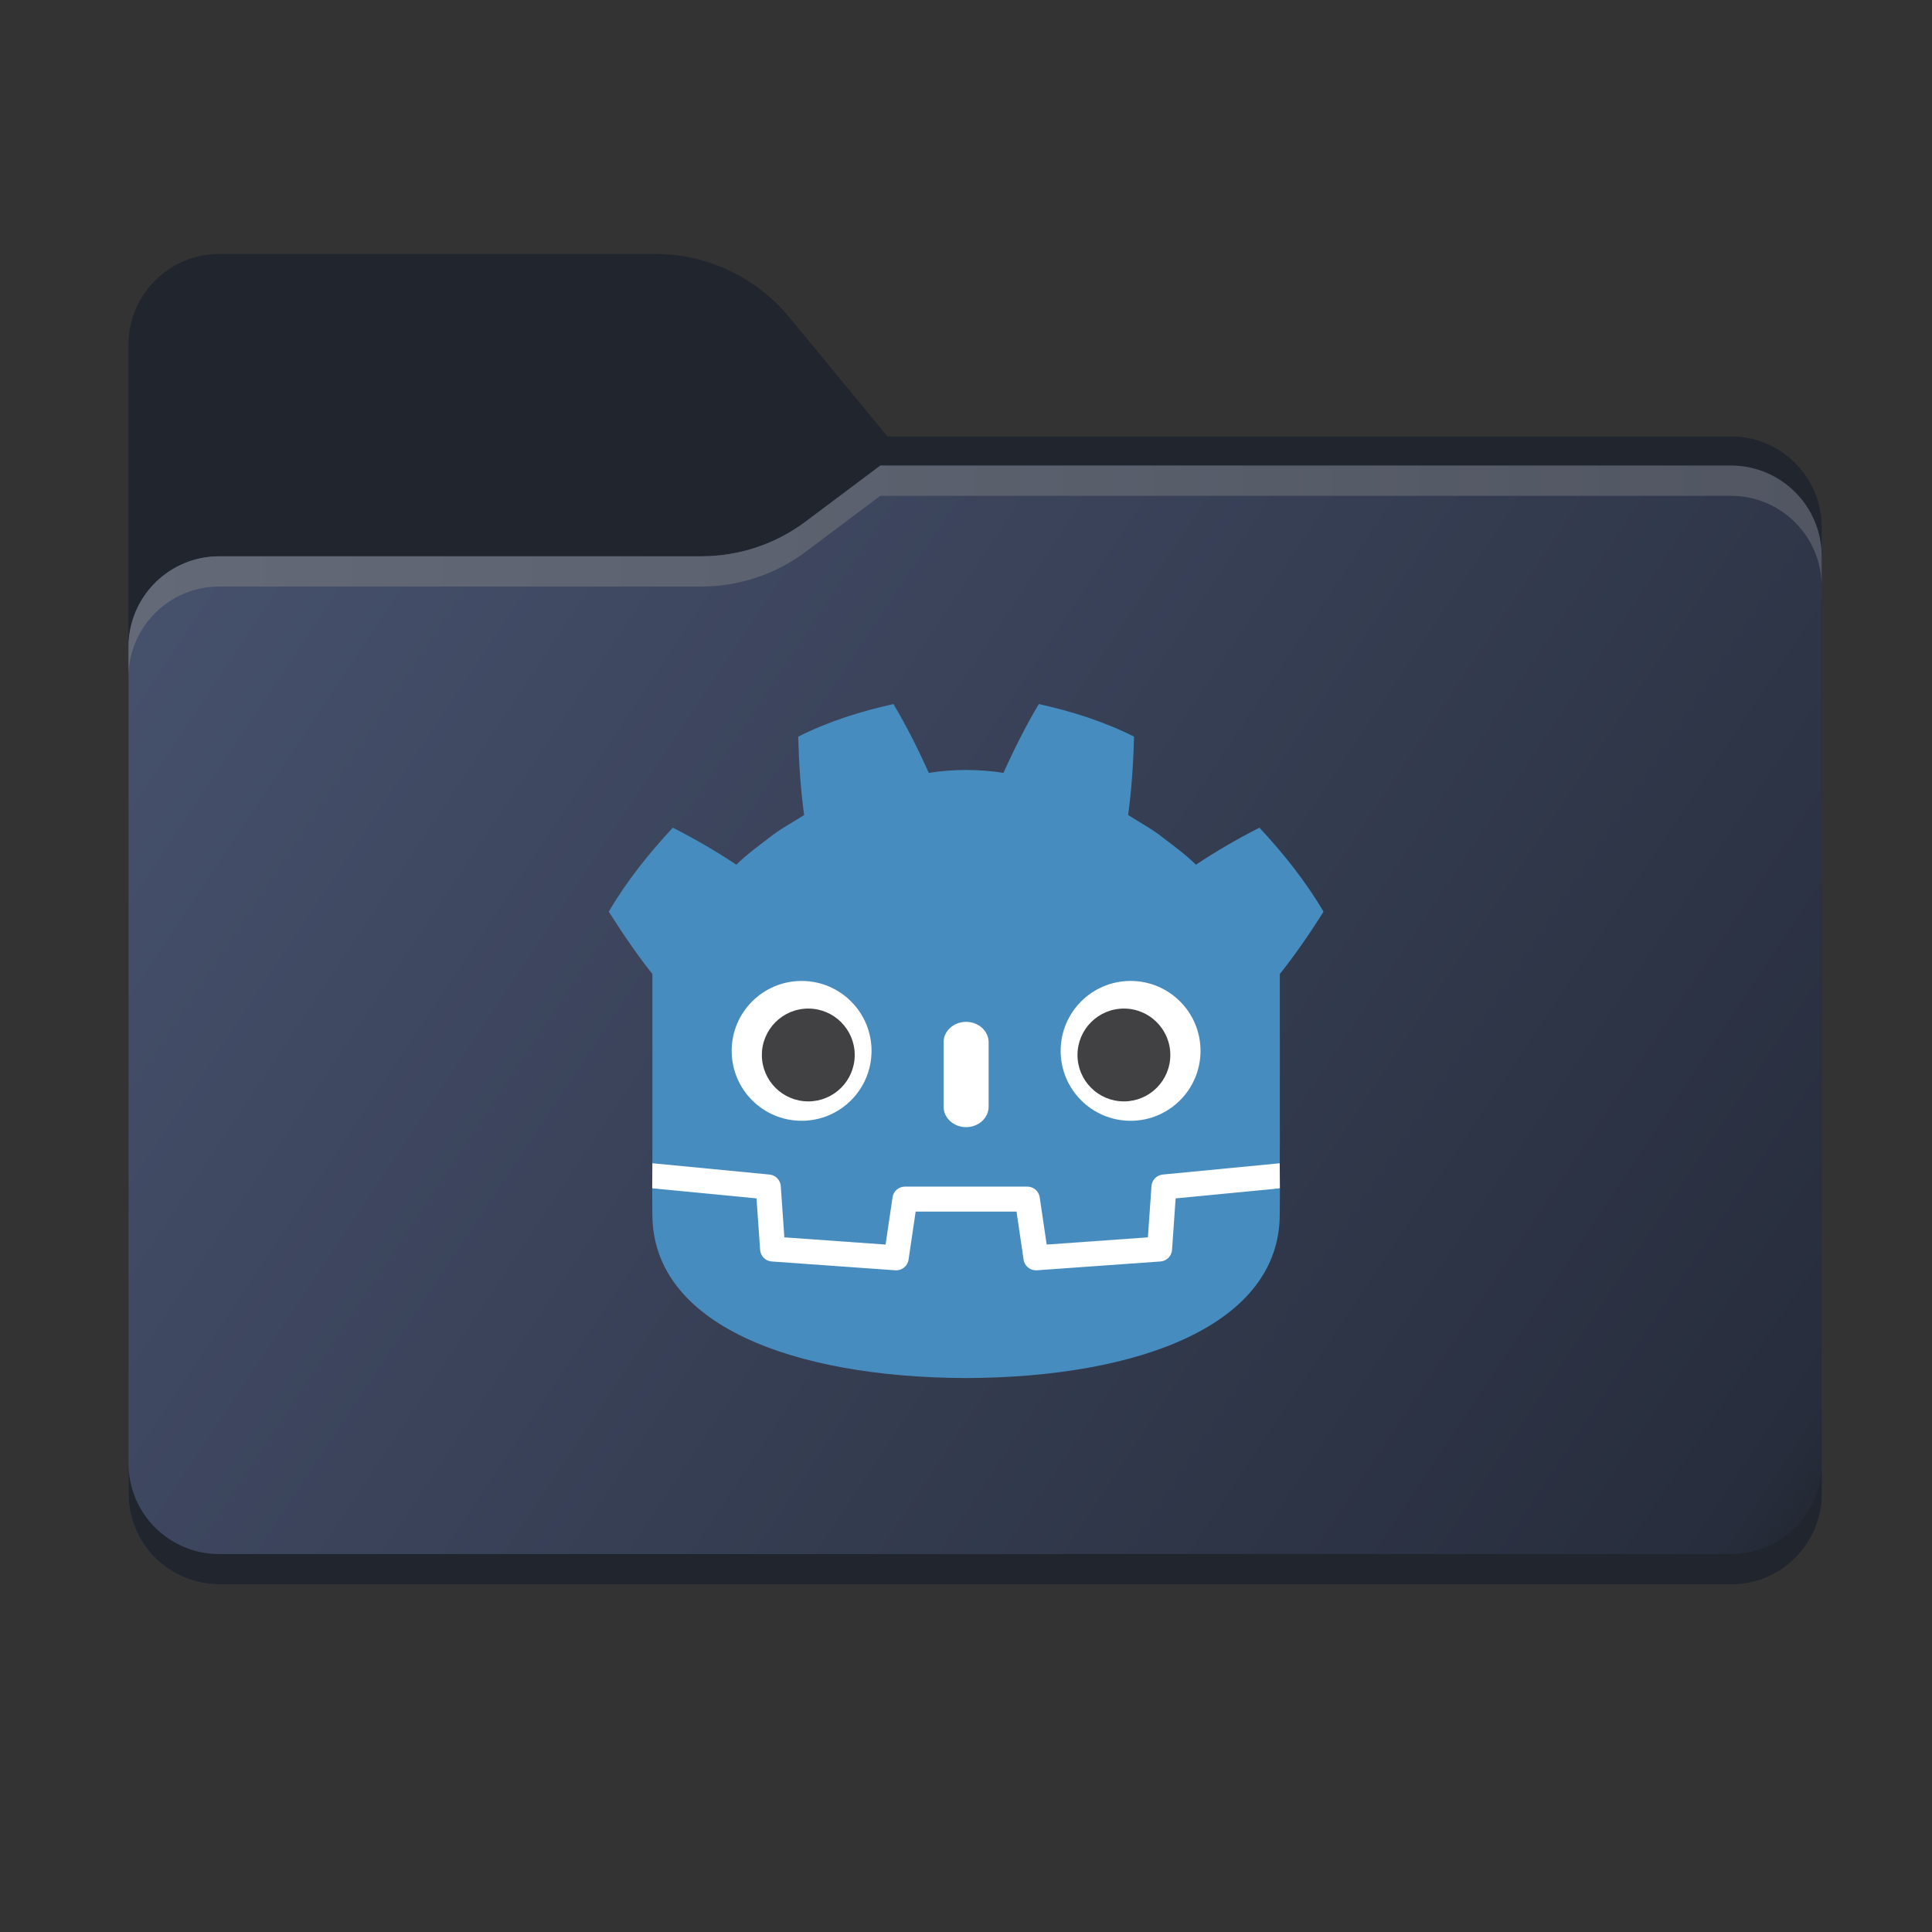 <?xml version="1.0" encoding="UTF-8" standalone="no"?>
<!-- Created with Inkscape (http://www.inkscape.org/) -->

<svg
   width="256"
   height="256"
   viewBox="0 0 67.733 67.733"
   version="1.1"
   id="svg5"
   sodipodi:docname="godot.svg"
   inkscape:version="1.1.2 (b8e25be833, 2022-02-05)"
   xmlns:inkscape="http://www.inkscape.org/namespaces/inkscape"
   xmlns:sodipodi="http://sodipodi.sourceforge.net/DTD/sodipodi-0.dtd"
   xmlns:xlink="http://www.w3.org/1999/xlink"
   xmlns="http://www.w3.org/2000/svg"
   xmlns:svg="http://www.w3.org/2000/svg">
  <rect x="0" y="0" width="67.733" height="67.733" fill="#333333" stroke="none"/>
  <sodipodi:namedview
     id="namedview7"
     pagecolor="#ffffff"
     bordercolor="#666666"
     borderopacity="1.0"
     inkscape:pageshadow="2"
     inkscape:pageopacity="0.0"
     inkscape:pagecheckerboard="true"
     inkscape:document-units="mm"
     showgrid="false"
     inkscape:zoom="0.5499273"
     inkscape:cx="-188.2067"
     inkscape:cy="38.186866"
     inkscape:window-width="2560"
     inkscape:window-height="1369"
     inkscape:window-x="-8"
     inkscape:window-y="-8"
     inkscape:window-maximized="1"
     inkscape:current-layer="layer1"
     showborder="true"
     units="px" />
  <defs
     id="defs2">
    <linearGradient
       x1="0"
       y1="0"
       x2="1"
       y2="0"
       gradientUnits="userSpaceOnUse"
       gradientTransform="matrix(224,-148,148,224,17,194)"
       spreadMethod="pad"
       id="linearGradient90497">
      <stop
         style="stop-opacity:1;stop-color:#47526e"
         offset="0"
         id="stop90491" />
      <stop
         style="stop-opacity:1;stop-color:#272d3c"
         offset="0.953"
         id="stop90493" />
      <stop
         style="stop-opacity:1;stop-color:#21262e"
         offset="1"
         id="stop90495" />
    </linearGradient>
    <linearGradient
       x1="0"
       y1="0"
       x2="1"
       y2="0"
       gradientUnits="userSpaceOnUse"
       gradientTransform="matrix(224,-148,148,224,17,194)"
       spreadMethod="pad"
       id="linearGradient87708">
      <stop
         style="stop-opacity:1;stop-color:#3c3f55"
         offset="0"
         id="stop87702" />
      <stop
         style="stop-opacity:1;stop-color:#232936"
         offset="0.953"
         id="stop87704" />
      <stop
         style="stop-opacity:1;stop-color:#232936"
         offset="1"
         id="stop87706" />
    </linearGradient>
    <linearGradient
       x1="0"
       y1="0"
       x2="1"
       y2="0"
       gradientUnits="userSpaceOnUse"
       gradientTransform="matrix(224,-148,148,224,17,194)"
       spreadMethod="pad"
       id="linearGradient86505">
      <stop
         style="stop-opacity:1;stop-color:#434762"
         offset="0"
         id="stop86499" />
      <stop
         style="stop-opacity:1;stop-color:#262c3b"
         offset="0.953"
         id="stop86501" />
      <stop
         style="stop-opacity:1;stop-color:#21262e"
         offset="1"
         id="stop86503" />
    </linearGradient>
    <linearGradient
       x1="0"
       y1="0"
       x2="1"
       y2="0"
       gradientUnits="userSpaceOnUse"
       gradientTransform="matrix(224,-148,148,224,17,194)"
       spreadMethod="pad"
       id="linearGradient85997">
      <stop
         style="stop-opacity:1;stop-color:#42465d"
         offset="0"
         id="stop85991" />
      <stop
         style="stop-opacity:1;stop-color:#262c3b"
         offset="0.953"
         id="stop85993" />
      <stop
         style="stop-opacity:1;stop-color:#21262e"
         offset="1"
         id="stop85995" />
    </linearGradient>
    <linearGradient
       x1="0"
       y1="0"
       x2="1"
       y2="0"
       gradientUnits="userSpaceOnUse"
       gradientTransform="matrix(224,0,0,224,17,180)"
       spreadMethod="pad"
       id="linearGradient70064">
      <stop
         style="stop-opacity:1;stop-color:#636977"
         offset="0"
         id="stop70060" />
      <stop
         style="stop-opacity:1;stop-color:#515662"
         offset="1"
         id="stop70062" />
    </linearGradient>
    <linearGradient
       x1="0"
       y1="0"
       x2="1"
       y2="0"
       gradientUnits="userSpaceOnUse"
       gradientTransform="matrix(224,0,0,224,17,180)"
       spreadMethod="pad"
       id="linearGradient65558">
      <stop
         style="stop-opacity:1;stop-color:#ffecb5"
         offset="0"
         id="stop65554" />
      <stop
         style="stop-opacity:1;stop-color:#478cbf"
         offset="1"
         id="stop65556" />
    </linearGradient>
    <linearGradient
       x1="0"
       y1="0"
       x2="1"
       y2="0"
       gradientUnits="userSpaceOnUse"
       gradientTransform="matrix(224,0,0,224,17,180)"
       spreadMethod="pad"
       id="linearGradient63412">
      <stop
         style="stop-opacity:1;stop-color:#5e6472"
         offset="0"
         id="stop63408" />
      <stop
         style="stop-opacity:1;stop-color:#ffde82"
         offset="1"
         id="stop63410" />
    </linearGradient>
    <linearGradient
       x1="0"
       y1="0"
       x2="1"
       y2="0"
       gradientUnits="userSpaceOnUse"
       gradientTransform="matrix(224,0,0,224,17,180)"
       spreadMethod="pad"
       id="linearGradient57852">
      <stop
         style="stop-opacity:1;stop-color:#5f6574"
         offset="0"
         id="stop57848" />
      <stop
         style="stop-opacity:1;stop-color:#ffde82"
         offset="1"
         id="stop57850" />
    </linearGradient>
    <linearGradient
       x1="0"
       y1="0"
       x2="1"
       y2="0"
       gradientUnits="userSpaceOnUse"
       gradientTransform="matrix(224,0,0,224,17,180)"
       spreadMethod="pad"
       id="linearGradient54986">
      <stop
         style="stop-opacity:1;stop-color:#636978"
         offset="0"
         id="stop54982" />
      <stop
         style="stop-opacity:1;stop-color:#ffde82"
         offset="1"
         id="stop54984" />
    </linearGradient>
    <linearGradient
       x1="0"
       y1="0"
       x2="1"
       y2="0"
       gradientUnits="userSpaceOnUse"
       gradientTransform="matrix(224,-148,148,224,17,194)"
       spreadMethod="pad"
       id="linearGradient5818">
      <stop
         style="stop-opacity:1;stop-color:#333b4f"
         offset="0"
         id="stop5812" />
      <stop
         style="stop-opacity:1;stop-color:#262c3b"
         offset="0.953"
         id="stop5814" />
      <stop
         style="stop-opacity:1;stop-color:#21262e"
         offset="1"
         id="stop5816" />
    </linearGradient>
    <linearGradient
       x1="0"
       y1="0"
       x2="1"
       y2="0"
       gradientUnits="userSpaceOnUse"
       gradientTransform="matrix(224,-148,148,224,17,194)"
       spreadMethod="pad"
       id="linearGradient926">
      <stop
         style="stop-opacity:1;stop-color:#ffe7a2"
         offset="0"
         id="stop5479" />
      <stop
         style="stop-opacity:1;stop-color:#ffcb3d"
         offset="0.953"
         id="stop5481" />
      <stop
         style="stop-opacity:1;stop-color:#ffcb3d"
         offset="1"
         id="stop5483" />
    </linearGradient>
    <linearGradient
       x1="0"
       y1="0"
       x2="1"
       y2="0"
       gradientUnits="userSpaceOnUse"
       gradientTransform="matrix(224,-148,148,224,17,194)"
       spreadMethod="pad"
       id="linearGradient4821">
      <stop
         style="stop-opacity:1;stop-color:#ffe7a2"
         offset="0"
         id="stop4815" />
      <stop
         style="stop-color:#ffd86d;stop-opacity:1;"
         offset="0.497"
         id="stop4823" />
      <stop
         style="stop-opacity:1;stop-color:#ffcb3d"
         offset="0.953"
         id="stop4817" />
      <stop
         style="stop-opacity:1;stop-color:#ffcb3d"
         offset="1"
         id="stop4819" />
    </linearGradient>
    <clipPath
       clipPathUnits="userSpaceOnUse"
       id="clipPath838">
      <path
         d="M 0,256 H 256 V 0 H 0 Z"
         id="path836" />
    </clipPath>
    <clipPath
       clipPathUnits="userSpaceOnUse"
       id="clipPath850">
      <path
         d="M 17,194 H 241 V 84 H 17 Z"
         id="path848" />
    </clipPath>
    <clipPath
       clipPathUnits="userSpaceOnUse"
       id="clipPath854">
      <path
         d="M 17,194 H 241 V 84 H 17 Z"
         id="path852" />
    </clipPath>
    <linearGradient
       x1="0"
       y1="0"
       x2="1"
       y2="0"
       gradientUnits="userSpaceOnUse"
       gradientTransform="matrix(180.768,-181.142,181.142,180.768,32.582,237.549)"
       spreadMethod="pad"
       id="linearGradient864">
      <stop
         style="stop-opacity:1;stop-color:#05815d"
         offset="0"
         id="stop860" />
      <stop
         style="stop-opacity:1;stop-color:#0c575f"
         offset="1"
         id="stop862" />
    </linearGradient>
    <mask
       maskUnits="userSpaceOnUse"
       x="0"
       y="0"
       width="1"
       height="1"
       id="mask866">
      <g
         id="g890">
        <g
           clip-path="url(#clipPath850)"
           id="g888">
          <path
             d="M 17,194 H 241 V 84 H 17 Z"
             style="fill:#000000;fill-opacity:1;fill-rule:nonzero;stroke:none"
             id="path868" />
          <g
             id="g886">
            <g
               id="g870" />
            <g
               id="g884">
              <g
                 clip-path="url(#clipPath854)"
                 id="g882">
                <g
                   id="g880">
                  <g
                     id="g878">
                    <g
                       id="g876">
                      <g
                         id="g874">
                        <path
                           d="M 104.425,213.622 C 100.056,218.927 93.544,222 86.671,222 H 29 c -6.627,0 -12,-5.373 -12,-12 V 197.863 187.8 96 c 0,-6.627 5.373,-12 12,-12 h 200 c 6.627,0 12,5.373 12,12 v 89.863 c 0,6.627 -5.373,12 -12,12 H 117.404 Z"
                           style="fill:url(#linearGradient864);fill-rule:evenodd;stroke:none"
                           id="path872" />
                      </g>
                    </g>
                  </g>
                </g>
              </g>
            </g>
          </g>
        </g>
      </g>
    </mask>
    <clipPath
       clipPathUnits="userSpaceOnUse"
       id="clipPath898">
      <path
         d="M 17,194 H 241 V 84 H 17 Z"
         id="path896" />
    </clipPath>
    <linearGradient
       x1="0"
       y1="0"
       x2="1"
       y2="0"
       gradientUnits="userSpaceOnUse"
       gradientTransform="matrix(224,-148,148,224,17,194)"
       spreadMethod="pad"
       id="Godot"
       xlink:href="#linearGradient4821">
      <stop
         style="stop-opacity:1;stop-color:#ffe7a2"
         offset="0"
         id="stop920" />
      <stop
         style="stop-opacity:1;stop-color:#ffcb3d"
         offset="0.953"
         id="stop922" />
      <stop
         style="stop-opacity:1;stop-color:#ffcb3d"
         offset="1"
         id="stop924" />
    </linearGradient>
    <linearGradient
       x1="0"
       y1="0"
       x2="1"
       y2="0"
       gradientUnits="userSpaceOnUse"
       gradientTransform="matrix(224.017,-2.5,2.5,224.017,16.925,55.317)"
       spreadMethod="pad"
       id="linearGradient946">
      <stop
         style="stop-opacity:1;stop-color:#ffcf4e"
         offset="0"
         id="stop942" />
      <stop
         style="stop-opacity:1;stop-color:#ffb504"
         offset="1"
         id="stop944" />
    </linearGradient>
    <linearGradient
       x1="0"
       y1="0"
       x2="1"
       y2="0"
       gradientUnits="userSpaceOnUse"
       gradientTransform="matrix(224,0,0,224,17,180)"
       spreadMethod="pad"
       id="linearGradient966"
       xlink:href="#linearGradient65558">
      <stop
         style="stop-opacity:1;stop-color:#ffecb5"
         offset="0"
         id="stop962" />
      <stop
         style="stop-opacity:1;stop-color:#ffde82"
         offset="1"
         id="stop964" />
    </linearGradient>
    <clipPath
       clipPathUnits="userSpaceOnUse"
       id="clipPath838-9">
      <path
         d="M 0,256 H 256 V 0 H 0 Z"
         id="path836-1" />
    </clipPath>
    <mask
       maskUnits="userSpaceOnUse"
       x="0"
       y="0"
       width="1"
       height="1"
       id="mask866-9">
      <g
         id="g890-5">
        <g
           clip-path="url(#clipPath850-9)"
           id="g888-3">
          <path
             d="M 17,194 H 241 V 84 H 17 Z"
             style="fill:#000000;fill-opacity:1;fill-rule:nonzero;stroke:none"
             id="path868-0" />
          <g
             id="g886-3">
            <g
               id="g870-3" />
            <g
               id="g884-3">
              <g
                 clip-path="url(#clipPath854-8)"
                 id="g882-8">
                <g
                   id="g880-3">
                  <g
                     id="g878-8">
                    <g
                       id="g876-9">
                      <g
                         id="g874-7">
                        <path
                           d="M 104.425,213.622 C 100.056,218.927 93.544,222 86.671,222 H 29 c -6.627,0 -12,-5.373 -12,-12 V 197.863 187.8 96 c 0,-6.627 5.373,-12 12,-12 h 200 c 6.627,0 12,5.373 12,12 v 89.863 c 0,6.627 -5.373,12 -12,12 H 117.404 Z"
                           style="fill:url(#linearGradient864);fill-rule:evenodd;stroke:none"
                           id="path872-8" />
                      </g>
                    </g>
                  </g>
                </g>
              </g>
            </g>
          </g>
        </g>
      </g>
    </mask>
    <clipPath
       clipPathUnits="userSpaceOnUse"
       id="clipPath850-9">
      <path
         d="M 17,194 H 241 V 84 H 17 Z"
         id="path848-4" />
    </clipPath>
    <clipPath
       clipPathUnits="userSpaceOnUse"
       id="clipPath854-8">
      <path
         d="M 17,194 H 241 V 84 H 17 Z"
         id="path852-5" />
    </clipPath>
    <clipPath
       clipPathUnits="userSpaceOnUse"
       id="clipPath898-2">
      <path
         d="M 17,194 H 241 V 84 H 17 Z"
         id="path896-6" />
    </clipPath>
    <clipPath
       clipPathUnits="userSpaceOnUse"
       id="clipPath838-7">
      <path
         d="M 0,256 H 256 V 0 H 0 Z"
         id="path836-9" />
    </clipPath>
    <mask
       maskUnits="userSpaceOnUse"
       x="0"
       y="0"
       width="1"
       height="1"
       id="mask866-7">
      <g
         id="g890-9">
        <g
           clip-path="url(#clipPath850-5)"
           id="g888-8">
          <path
             d="M 17,194 H 241 V 84 H 17 Z"
             style="fill:#000000;fill-opacity:1;fill-rule:nonzero;stroke:none"
             id="path868-3" />
          <g
             id="g886-7">
            <g
               id="g870-30" />
            <g
               id="g884-4">
              <g
                 clip-path="url(#clipPath854-1)"
                 id="g882-88">
                <g
                   id="g880-4">
                  <g
                     id="g878-89">
                    <g
                       id="g876-8">
                      <g
                         id="g874-5">
                        <path
                           d="M 104.425,213.622 C 100.056,218.927 93.544,222 86.671,222 H 29 c -6.627,0 -12,-5.373 -12,-12 V 197.863 187.8 96 c 0,-6.627 5.373,-12 12,-12 h 200 c 6.627,0 12,5.373 12,12 v 89.863 c 0,6.627 -5.373,12 -12,12 H 117.404 Z"
                           style="fill:url(#linearGradient864);fill-rule:evenodd;stroke:none"
                           id="path872-7" />
                      </g>
                    </g>
                  </g>
                </g>
              </g>
            </g>
          </g>
        </g>
      </g>
    </mask>
    <clipPath
       clipPathUnits="userSpaceOnUse"
       id="clipPath850-5">
      <path
         d="M 17,194 H 241 V 84 H 17 Z"
         id="path848-8" />
    </clipPath>
    <clipPath
       clipPathUnits="userSpaceOnUse"
       id="clipPath854-1">
      <path
         d="M 17,194 H 241 V 84 H 17 Z"
         id="path852-0" />
    </clipPath>
    <clipPath
       clipPathUnits="userSpaceOnUse"
       id="clipPath898-0">
      <path
         d="M 17,194 H 241 V 84 H 17 Z"
         id="path896-0" />
    </clipPath>
    <clipPath
       clipPathUnits="userSpaceOnUse"
       id="clipPath838-7-8">
      <path
         d="M 0,256 H 256 V 0 H 0 Z"
         id="path836-9-7" />
    </clipPath>
    <mask
       maskUnits="userSpaceOnUse"
       x="0"
       y="0"
       width="1"
       height="1"
       id="mask866-7-7">
      <g
         id="g890-9-3">
        <g
           clip-path="url(#clipPath850-5-4)"
           id="g888-8-4">
          <path
             d="M 17,194 H 241 V 84 H 17 Z"
             style="fill:#000000;fill-opacity:1;fill-rule:nonzero;stroke:none"
             id="path868-3-7" />
          <g
             id="g886-7-2">
            <g
               id="g870-30-2" />
            <g
               id="g884-4-1">
              <g
                 clip-path="url(#clipPath854-1-1)"
                 id="g882-88-9">
                <g
                   id="g880-4-0">
                  <g
                     id="g878-89-9">
                    <g
                       id="g876-8-5">
                      <g
                         id="g874-5-1">
                        <path
                           d="M 104.425,213.622 C 100.056,218.927 93.544,222 86.671,222 H 29 c -6.627,0 -12,-5.373 -12,-12 V 197.863 187.8 96 c 0,-6.627 5.373,-12 12,-12 h 200 c 6.627,0 12,5.373 12,12 v 89.863 c 0,6.627 -5.373,12 -12,12 H 117.404 Z"
                           style="fill:url(#linearGradient864);fill-rule:evenodd;stroke:none"
                           id="path872-7-4" />
                      </g>
                    </g>
                  </g>
                </g>
              </g>
            </g>
          </g>
        </g>
      </g>
    </mask>
    <clipPath
       clipPathUnits="userSpaceOnUse"
       id="clipPath850-5-4">
      <path
         d="M 17,194 H 241 V 84 H 17 Z"
         id="path848-8-0" />
    </clipPath>
    <clipPath
       clipPathUnits="userSpaceOnUse"
       id="clipPath854-1-1">
      <path
         d="M 17,194 H 241 V 84 H 17 Z"
         id="path852-0-7" />
    </clipPath>
    <clipPath
       clipPathUnits="userSpaceOnUse"
       id="clipPath898-0-8">
      <path
         d="M 17,194 H 241 V 84 H 17 Z"
         id="path896-0-1" />
    </clipPath>
    <clipPath
       clipPathUnits="userSpaceOnUse"
       id="clipPath838-7-8-8">
      <path
         d="M 0,256 H 256 V 0 H 0 Z"
         id="path836-9-7-5" />
    </clipPath>
    <mask
       maskUnits="userSpaceOnUse"
       x="0"
       y="0"
       width="1"
       height="1"
       id="mask866-7-7-0">
      <g
         id="g890-9-3-0">
        <g
           clip-path="url(#clipPath850-5-4-2)"
           id="g888-8-4-6">
          <path
             d="M 17,194 H 241 V 84 H 17 Z"
             style="fill:#000000;fill-opacity:1;fill-rule:nonzero;stroke:none"
             id="path868-3-7-5" />
          <g
             id="g886-7-2-4">
            <g
               id="g870-30-2-7" />
            <g
               id="g884-4-1-2">
              <g
                 clip-path="url(#clipPath854-1-1-6)"
                 id="g882-88-9-8">
                <g
                   id="g880-4-0-9">
                  <g
                     id="g878-89-9-2">
                    <g
                       id="g876-8-5-8">
                      <g
                         id="g874-5-1-2">
                        <path
                           d="M 104.425,213.622 C 100.056,218.927 93.544,222 86.671,222 H 29 c -6.627,0 -12,-5.373 -12,-12 V 197.863 187.8 96 c 0,-6.627 5.373,-12 12,-12 h 200 c 6.627,0 12,5.373 12,12 v 89.863 c 0,6.627 -5.373,12 -12,12 H 117.404 Z"
                           style="fill:url(#linearGradient864);fill-rule:evenodd;stroke:none"
                           id="path872-7-4-4" />
                      </g>
                    </g>
                  </g>
                </g>
              </g>
            </g>
          </g>
        </g>
      </g>
    </mask>
    <clipPath
       clipPathUnits="userSpaceOnUse"
       id="clipPath850-5-4-2">
      <path
         d="M 17,194 H 241 V 84 H 17 Z"
         id="path848-8-0-0" />
    </clipPath>
    <clipPath
       clipPathUnits="userSpaceOnUse"
       id="clipPath854-1-1-6">
      <path
         d="M 17,194 H 241 V 84 H 17 Z"
         id="path852-0-7-6" />
    </clipPath>
    <clipPath
       clipPathUnits="userSpaceOnUse"
       id="clipPath898-0-8-5">
      <path
         d="M 17,194 H 241 V 84 H 17 Z"
         id="path896-0-1-6" />
    </clipPath>
    <clipPath
       clipPathUnits="userSpaceOnUse"
       id="clipPath838-7-8-7">
      <path
         d="M 0,256 H 256 V 0 H 0 Z"
         id="path836-9-7-7" />
    </clipPath>
    <mask
       maskUnits="userSpaceOnUse"
       x="0"
       y="0"
       width="1"
       height="1"
       id="mask866-7-7-1">
      <g
         id="g890-9-3-5">
        <g
           clip-path="url(#clipPath850-5-4-3)"
           id="g888-8-4-8">
          <path
             d="M 17,194 H 241 V 84 H 17 Z"
             style="fill:#000000;fill-opacity:1;fill-rule:nonzero;stroke:none"
             id="path868-3-7-8" />
          <g
             id="g886-7-2-7">
            <g
               id="g870-30-2-0" />
            <g
               id="g884-4-1-5">
              <g
                 clip-path="url(#clipPath854-1-1-8)"
                 id="g882-88-9-2">
                <g
                   id="g880-4-0-0">
                  <g
                     id="g878-89-9-1">
                    <g
                       id="g876-8-5-7">
                      <g
                         id="g874-5-1-0">
                        <path
                           d="M 104.425,213.622 C 100.056,218.927 93.544,222 86.671,222 H 29 c -6.627,0 -12,-5.373 -12,-12 V 197.863 187.8 96 c 0,-6.627 5.373,-12 12,-12 h 200 c 6.627,0 12,5.373 12,12 v 89.863 c 0,6.627 -5.373,12 -12,12 H 117.404 Z"
                           style="fill:url(#linearGradient864);fill-rule:evenodd;stroke:none"
                           id="path872-7-4-2" />
                      </g>
                    </g>
                  </g>
                </g>
              </g>
            </g>
          </g>
        </g>
      </g>
    </mask>
    <clipPath
       clipPathUnits="userSpaceOnUse"
       id="clipPath850-5-4-3">
      <path
         d="M 17,194 H 241 V 84 H 17 Z"
         id="path848-8-0-5" />
    </clipPath>
    <clipPath
       clipPathUnits="userSpaceOnUse"
       id="clipPath854-1-1-8">
      <path
         d="M 17,194 H 241 V 84 H 17 Z"
         id="path852-0-7-1" />
    </clipPath>
    <clipPath
       clipPathUnits="userSpaceOnUse"
       id="clipPath898-0-8-1">
      <path
         d="M 17,194 H 241 V 84 H 17 Z"
         id="path896-0-1-8" />
    </clipPath>
    <clipPath
       clipPathUnits="userSpaceOnUse"
       id="clipPath838-7-8-7-3">
      <path
         d="M 0,256 H 256 V 0 H 0 Z"
         id="path836-9-7-7-9" />
    </clipPath>
    <mask
       maskUnits="userSpaceOnUse"
       x="0"
       y="0"
       width="1"
       height="1"
       id="mask866-7-7-1-6">
      <g
         id="g890-9-3-5-5">
        <g
           clip-path="url(#clipPath850-5-4-3-0)"
           id="g888-8-4-8-0">
          <path
             d="M 17,194 H 241 V 84 H 17 Z"
             style="fill:#000000;fill-opacity:1;fill-rule:nonzero;stroke:none"
             id="path868-3-7-8-6" />
          <g
             id="g886-7-2-7-3">
            <g
               id="g870-30-2-0-6" />
            <g
               id="g884-4-1-5-9">
              <g
                 clip-path="url(#clipPath854-1-1-8-7)"
                 id="g882-88-9-2-8">
                <g
                   id="g880-4-0-0-8">
                  <g
                     id="g878-89-9-1-7">
                    <g
                       id="g876-8-5-7-5">
                      <g
                         id="g874-5-1-0-6">
                        <path
                           d="M 104.425,213.622 C 100.056,218.927 93.544,222 86.671,222 H 29 c -6.627,0 -12,-5.373 -12,-12 V 197.863 187.8 96 c 0,-6.627 5.373,-12 12,-12 h 200 c 6.627,0 12,5.373 12,12 v 89.863 c 0,6.627 -5.373,12 -12,12 H 117.404 Z"
                           style="fill:url(#linearGradient864);fill-rule:evenodd;stroke:none"
                           id="path872-7-4-2-0" />
                      </g>
                    </g>
                  </g>
                </g>
              </g>
            </g>
          </g>
        </g>
      </g>
    </mask>
    <clipPath
       clipPathUnits="userSpaceOnUse"
       id="clipPath850-5-4-3-0">
      <path
         d="M 17,194 H 241 V 84 H 17 Z"
         id="path848-8-0-5-0" />
    </clipPath>
    <clipPath
       clipPathUnits="userSpaceOnUse"
       id="clipPath854-1-1-8-7">
      <path
         d="M 17,194 H 241 V 84 H 17 Z"
         id="path852-0-7-1-9" />
    </clipPath>
    <clipPath
       clipPathUnits="userSpaceOnUse"
       id="clipPath898-0-8-1-7">
      <path
         d="M 17,194 H 241 V 84 H 17 Z"
         id="path896-0-1-8-1" />
    </clipPath>
    <filter
       id="filter0_f_725_16478"
       x="-20"
       y="25"
       width="298"
       height="184"
       filterUnits="userSpaceOnUse"
       color-interpolation-filters="sRGB">
      <feFlood
         flood-opacity="0"
         result="BackgroundImageFix"
         id="feFlood92320" />
      <feBlend
         mode="normal"
         in="SourceGraphic"
         in2="BackgroundImageFix"
         result="shape"
         id="feBlend92322" />
      <feGaussianBlur
         stdDeviation="18.5"
         result="effect1_foregroundBlur_725_16478"
         id="feGaussianBlur92324" />
    </filter>
    <filter
       id="filter1_ii_725_16478"
       x="17"
       y="62"
       width="224"
       height="148"
       filterUnits="userSpaceOnUse"
       color-interpolation-filters="sRGB">
      <feFlood
         flood-opacity="0"
         result="BackgroundImageFix"
         id="feFlood92327" />
      <feBlend
         mode="normal"
         in="SourceGraphic"
         in2="BackgroundImageFix"
         result="shape"
         id="feBlend92329" />
      <feColorMatrix
         in="SourceAlpha"
         type="matrix"
         values="0 0 0 0 0 0 0 0 0 0 0 0 0 0 0 0 0 0 127 0"
         result="hardAlpha"
         id="feColorMatrix92331" />
      <feOffset
         dy="-4"
         id="feOffset92333" />
      <feComposite
         in2="hardAlpha"
         operator="arithmetic"
         k2="-1"
         k3="1"
         id="feComposite92335" />
      <feColorMatrix
         type="matrix"
         values="0 0 0 0 0 0 0 0 0 0 0 0 0 0 0 0 0 0 0.25 0"
         id="feColorMatrix92337" />
      <feBlend
         mode="normal"
         in2="shape"
         result="effect1_innerShadow_725_16478"
         id="feBlend92339" />
      <feColorMatrix
         in="SourceAlpha"
         type="matrix"
         values="0 0 0 0 0 0 0 0 0 0 0 0 0 0 0 0 0 0 127 0"
         result="hardAlpha"
         id="feColorMatrix92341" />
      <feOffset
         dy="4"
         id="feOffset92343" />
      <feComposite
         in2="hardAlpha"
         operator="arithmetic"
         k2="-1"
         k3="1"
         id="feComposite92345" />
      <feColorMatrix
         type="matrix"
         values="0 0 0 0 1 0 0 0 0 1 0 0 0 0 1 0 0 0 0.25 0"
         id="feColorMatrix92347" />
      <feBlend
         mode="normal"
         in2="effect1_innerShadow_725_16478"
         result="effect2_innerShadow_725_16478"
         id="feBlend92349" />
    </filter>
    <linearGradient
       id="paint0_linear_725_16478"
       x1="17"
       y1="34"
       x2="197.768"
       y2="215.142"
       gradientUnits="userSpaceOnUse">
      <stop
         stop-color="#05815D"
         id="stop92352" />
      <stop
         offset="1"
         stop-color="#0C575F"
         id="stop92354" />
    </linearGradient>
    <linearGradient
       id="paint1_linear_725_16478"
       x1="17"
       y1="62"
       x2="241"
       y2="210"
       gradientUnits="userSpaceOnUse">
      <stop
         stop-color="#4B1215"
         id="stop92357" />
      <stop
         offset="0.167"
         stop-color="#471113"
         id="stop92359" />
      <stop
         offset="1"
         stop-color="#1B0800"
         id="stop92361" />
    </linearGradient>
    <clipPath
       clipPathUnits="userSpaceOnUse"
       id="clipPath838-7-8-7-3-5">
      <path
         d="M 0,256 H 256 V 0 H 0 Z"
         id="path836-9-7-7-9-6" />
    </clipPath>
    <mask
       maskUnits="userSpaceOnUse"
       x="0"
       y="0"
       width="1"
       height="1"
       id="mask866-7-7-1-6-8">
      <g
         id="g890-9-3-5-5-0">
        <g
           clip-path="url(#clipPath850-5-4-3-0-4)"
           id="g888-8-4-8-0-8">
          <path
             d="M 17,194 H 241 V 84 H 17 Z"
             style="fill:#000000;fill-opacity:1;fill-rule:nonzero;stroke:none"
             id="path868-3-7-8-6-0" />
          <g
             id="g886-7-2-7-3-2">
            <g
               id="g870-30-2-0-6-2" />
            <g
               id="g884-4-1-5-9-1">
              <g
                 clip-path="url(#clipPath854-1-1-8-7-1)"
                 id="g882-88-9-2-8-2">
                <g
                   id="g880-4-0-0-8-8">
                  <g
                     id="g878-89-9-1-7-7">
                    <g
                       id="g876-8-5-7-5-9">
                      <g
                         id="g874-5-1-0-6-9">
                        <path
                           d="M 104.425,213.622 C 100.056,218.927 93.544,222 86.671,222 H 29 c -6.627,0 -12,-5.373 -12,-12 V 197.863 187.8 96 c 0,-6.627 5.373,-12 12,-12 h 200 c 6.627,0 12,5.373 12,12 v 89.863 c 0,6.627 -5.373,12 -12,12 H 117.404 Z"
                           style="fill:url(#linearGradient864);fill-rule:evenodd;stroke:none"
                           id="path872-7-4-2-0-3" />
                      </g>
                    </g>
                  </g>
                </g>
              </g>
            </g>
          </g>
        </g>
      </g>
    </mask>
    <clipPath
       clipPathUnits="userSpaceOnUse"
       id="clipPath850-5-4-3-0-4">
      <path
         d="M 17,194 H 241 V 84 H 17 Z"
         id="path848-8-0-5-0-1" />
    </clipPath>
    <clipPath
       clipPathUnits="userSpaceOnUse"
       id="clipPath854-1-1-8-7-1">
      <path
         d="M 17,194 H 241 V 84 H 17 Z"
         id="path852-0-7-1-9-1" />
    </clipPath>
    <clipPath
       clipPathUnits="userSpaceOnUse"
       id="clipPath898-0-8-1-7-7">
      <path
         d="M 17,194 H 241 V 84 H 17 Z"
         id="path896-0-1-8-1-1" />
    </clipPath>
    <linearGradient
       inkscape:collect="always"
       xlink:href="#linearGradient90497"
       id="linearGradient92694"
       gradientUnits="userSpaceOnUse"
       gradientTransform="matrix(224,-148,148,224,17,194)"
       x1="0"
       y1="0"
       x2="1"
       y2="0"
       spreadMethod="pad" />
    <linearGradient
       inkscape:collect="always"
       xlink:href="#linearGradient70064"
       id="linearGradient92696"
       gradientUnits="userSpaceOnUse"
       gradientTransform="matrix(224,0,0,224,17,180)"
       x1="0"
       y1="0"
       x2="1"
       y2="0"
       spreadMethod="pad" />
    <filter
       id="filter0_f_1148_28030"
       x="-20"
       y="25"
       width="298"
       height="184"
       filterUnits="userSpaceOnUse"
       color-interpolation-filters="sRGB">
      <feFlood
         flood-opacity="0"
         result="BackgroundImageFix"
         id="feFlood92833" />
      <feBlend
         mode="normal"
         in="SourceGraphic"
         in2="BackgroundImageFix"
         result="shape"
         id="feBlend92835" />
      <feGaussianBlur
         stdDeviation="18.5"
         result="effect1_foregroundBlur_1148_28030"
         id="feGaussianBlur92837" />
    </filter>
    <filter
       id="filter1_ii_1148_28030"
       x="17"
       y="62"
       width="224"
       height="148"
       filterUnits="userSpaceOnUse"
       color-interpolation-filters="sRGB">
      <feFlood
         flood-opacity="0"
         result="BackgroundImageFix"
         id="feFlood92840" />
      <feBlend
         mode="normal"
         in="SourceGraphic"
         in2="BackgroundImageFix"
         result="shape"
         id="feBlend92842" />
      <feColorMatrix
         in="SourceAlpha"
         type="matrix"
         values="0 0 0 0 0 0 0 0 0 0 0 0 0 0 0 0 0 0 127 0"
         result="hardAlpha"
         id="feColorMatrix92844" />
      <feOffset
         dy="4"
         id="feOffset92846" />
      <feComposite
         in2="hardAlpha"
         operator="arithmetic"
         k2="-1"
         k3="1"
         id="feComposite92848" />
      <feColorMatrix
         type="matrix"
         values="0 0 0 0 1 0 0 0 0 1 0 0 0 0 1 0 0 0 0.25 0"
         id="feColorMatrix92850" />
      <feBlend
         mode="normal"
         in2="shape"
         result="effect1_innerShadow_1148_28030"
         id="feBlend92852" />
      <feColorMatrix
         in="SourceAlpha"
         type="matrix"
         values="0 0 0 0 0 0 0 0 0 0 0 0 0 0 0 0 0 0 127 0"
         result="hardAlpha"
         id="feColorMatrix92854" />
      <feOffset
         dy="-4"
         id="feOffset92856" />
      <feComposite
         in2="hardAlpha"
         operator="arithmetic"
         k2="-1"
         k3="1"
         id="feComposite92858" />
      <feColorMatrix
         type="matrix"
         values="0 0 0 0 0 0 0 0 0 0 0 0 0 0 0 0 0 0 0.9 0"
         id="feColorMatrix92860" />
      <feBlend
         mode="soft-light"
         in2="effect1_innerShadow_1148_28030"
         result="effect2_innerShadow_1148_28030"
         id="feBlend92862" />
    </filter>
    <linearGradient
       id="paint1_linear_1148_28030"
       x1="17"
       y1="62"
       x2="241"
       y2="210"
       gradientUnits="userSpaceOnUse">
      <stop
         stop-color="#EB1C24"
         id="stop92870" />
      <stop
         offset="1"
         stop-color="#EB1C4E"
         id="stop92872" />
    </linearGradient>
  </defs>
  <g
     inkscape:label="Layer 1"
     inkscape:groupmode="layer"
     id="layer1">
    <g
       id="g93723">
      <g
         id="g830-2-4-5-4-2"
         inkscape:label="base"
         transform="matrix(0.265,0,0,-0.265,-6.1831784e-8,67.733)">
        <g
           id="g832-8-8-9-1-6"
           style="fill:#21262e;fill-opacity:1">
          <g
             id="g834-8-0-53-9-6"
             clip-path="url(#clipPath838-7-8-7-3-5)"
             style="fill:#21262e;fill-opacity:1">
            <g
               id="g840-8-0-0-1-7"
               transform="translate(104.425,213.622)"
               style="fill:#21262e;fill-opacity:1">
              <path
                 d="m 0,0 c -4.369,5.305 -10.881,8.378 -17.754,8.378 h -57.671 c -6.627,0 -12,-5.372 -12,-12 v -12.137 -10.063 -91.8 c 0,-6.627 5.373,-12 12,-12 h 200 c 6.627,0 12,5.373 12,12 v 89.863 c 0,6.628 -5.373,12 -12,12 H 12.979 Z"
                 style="fill:#21262e;fill-opacity:1;fill-rule:evenodd;stroke:none"
                 id="path842-7-3-00-4-2" />
            </g>
            <g
               id="g844-4-6-93-9-5"
               style="fill:#21262e;fill-opacity:1">
              <g
                 id="g846-40-3-1-0-1"
                 style="fill:#21262e;fill-opacity:1" />
              <g
                 id="g892-4-1-4-3-7"
                 mask="url(#mask866-7-7-1-6-8)"
                 style="fill:#21262e;fill-opacity:1">
                <g
                   id="g894-0-5-3-0-5"
                   style="fill:#21262e;fill-opacity:1" />
                <g
                   id="g906-3-0-0-7-6"
                   style="fill:#21262e;fill-opacity:1">
                  <g
                     clip-path="url(#clipPath898-0-8-1-7-7)"
                     id="g904-4-7-9-0-6"
                     style="fill:#21262e;fill-opacity:1">
                    <g
                       transform="translate(92.789,182)"
                       id="g902-2-3-08-1-6"
                       style="fill:#21262e;fill-opacity:1">
                      <path
                         d="M 0,0 C 4.975,0 9.816,1.613 13.797,4.598 L 23.67,12 h 112.541 c 6.627,0 12,-5.373 12,-12 v -34 -52 c 0,-6.627 -5.373,-12 -12,-12 h -200 c -6.627,0 -12,5.373 -12,12 v 52 22 c 0,6.627 5.373,12 12,12 h 58 z"
                         style="fill:#21262e;fill-opacity:1;fill-rule:evenodd;stroke:none"
                         id="path900-7-6-5-6-9" />
                    </g>
                  </g>
                </g>
              </g>
            </g>
          </g>
        </g>
        <g
           id="g908-7-8-12-8-0">
          <g
             id="g910-3-6-9-6-7">
            <g
               id="g916-3-2-3-8-8">
              <g
                 id="g918-0-2-6-5-7">
                <path
                   d="m 116.459,194 -9.873,-7.402 C 102.605,183.613 97.764,182 92.789,182 v 0 H 87 29 c -6.628,0 -12,-5.372 -12,-12 v 0 -22 -90 c 0,-6.627 5.372,-12 12,-12 v 0 h 200 c 6.627,0 12,5.373 12,12 v 0 90 34 c 0,6.627 -5.373,12 -12,12 v 0 z"
                   style="fill:url(#linearGradient92694);fill-opacity:1;stroke:none"
                   id="path928-1-8-2-8-9" />
              </g>
            </g>
          </g>
        </g>
        <g
           id="g930-0-2-7-4-5"
           style="fill:#21262e;fill-opacity:1">
          <g
             id="g932-3-3-9-0-4"
             style="fill:#21262e;fill-opacity:1">
            <g
               id="g938-2-4-4-3-3"
               style="fill:#21262e;fill-opacity:1">
              <g
                 id="g940-8-5-3-8-2"
                 style="fill:#21262e;fill-opacity:1">
                <path
                   d="M 229,50 H 29 c -6.628,0 -12,5.372 -12,12 v 0 -4 c 0,-6.627 5.372,-12 12,-12 v 0 h 200 c 6.627,0 12,5.373 12,12 v 0 4 c 0,-6.628 -5.373,-12 -12,-12"
                   style="fill:#21262e;fill-opacity:1;stroke:none"
                   id="path948-7-2-7-3-0" />
              </g>
            </g>
          </g>
        </g>
        <g
           id="g950-0-3-3-4-4">
          <g
             id="g952-7-3-1-1-8">
            <g
               id="g958-6-7-5-4-2">
              <g
                 id="g960-48-6-2-9-1">
                <path
                   d="m 116.459,194 -9.873,-7.402 C 102.605,183.613 97.764,182 92.789,182 v 0 H 87 29 c -6.628,0 -12,-5.372 -12,-12 v 0 -4 c 0,6.627 5.372,12 12,12 v 0 h 58 5.789 c 4.975,0 9.816,1.613 13.797,4.597 v 0 L 116.459,190 H 229 c 6.627,0 12,-5.372 12,-12 v 0 4 c 0,6.627 -5.373,12 -12,12 v 0 z"
                   style="fill:url(#linearGradient92696);fill-opacity:1;stroke:none"
                   id="path968-9-4-53-9-8" />
              </g>
            </g>
          </g>
        </g>
      </g>
      <g
         id="g1174-0-5-8-9-4"
         transform="matrix(0.027,0,0,0.027,20.046,22.608)">
        <path
           d="m 0,0 c 0,0 -0.325,1.994 -0.515,1.976 l -36.182,-3.491 c -2.879,-0.278 -5.115,-2.574 -5.317,-5.459 l -0.994,-14.247 -27.992,-1.997 -1.904,12.912 c -0.424,2.872 -2.932,5.037 -5.835,5.037 h -38.188 c -2.902,0 -5.41,-2.165 -5.834,-5.037 l -1.905,-12.912 -27.992,1.997 -0.994,14.247 c -0.202,2.886 -2.438,5.182 -5.317,5.46 l -36.2,3.49 c -0.187,0.018 -0.324,-1.978 -0.511,-1.978 l -0.049,-7.83 30.658,-4.944 1.004,-14.374 c 0.203,-2.91 2.551,-5.263 5.463,-5.472 l 38.551,-2.75 c 0.146,-0.01 0.29,-0.016 0.434,-0.016 2.897,0 5.401,2.166 5.825,5.038 l 1.959,13.286 h 28.005 l 1.959,-13.286 c 0.423,-2.871 2.93,-5.037 5.831,-5.037 0.142,0 0.284,0.005 0.423,0.015 l 38.556,2.75 c 2.911,0.209 5.26,2.562 5.463,5.472 l 1.003,14.374 30.645,4.966 z"
           fill="#ffffff"
           transform="matrix(4.163,0,0,-4.163,919.241,673.152)"
           id="path1144-2-6-18-9-7" />
        <path
           d="m 0,0 v -47.514 -6.035 -5.492 c 0.108,-0.001 0.216,-0.005 0.323,-0.015 l 36.196,-3.49 c 1.896,-0.183 3.382,-1.709 3.514,-3.609 l 1.116,-15.978 31.574,-2.253 2.175,14.747 c 0.282,1.912 1.922,3.329 3.856,3.329 h 38.188 c 1.933,0 3.573,-1.417 3.855,-3.329 l 2.175,-14.747 31.575,2.253 1.115,15.978 c 0.133,1.9 1.618,3.425 3.514,3.609 l 36.182,3.49 c 0.107,0.01 0.214,0.014 0.322,0.015 v 4.711 l 0.015,0.005 V 0 c 5.097,6.416 9.923,13.494 13.621,19.449 -5.651,9.62 -12.575,18.217 -19.976,26.182 -6.864,-3.455 -13.531,-7.369 -19.828,-11.534 -3.151,3.132 -6.7,5.694 -10.186,8.372 -3.425,2.751 -7.285,4.768 -10.946,7.118 1.09,8.117 1.629,16.108 1.846,24.448 -9.446,4.754 -19.519,7.906 -29.708,10.17 -4.068,-6.837 -7.788,-14.241 -11.028,-21.479 -3.842,0.642 -7.702,0.88 -11.567,0.926 v 0.006 c -0.027,0 -0.052,-0.006 -0.075,-0.006 -0.024,0 -0.049,0.006 -0.073,0.006 V 63.652 C 93.903,63.606 90.046,63.368 86.203,62.726 82.965,69.964 79.247,77.368 75.173,84.205 64.989,81.941 54.915,78.789 45.47,74.035 45.686,65.695 46.225,57.704 47.318,49.587 43.65,47.237 39.795,45.22 36.369,42.469 32.888,39.791 29.333,37.229 26.181,34.097 19.884,38.262 13.219,42.176 6.353,45.631 -1.048,37.666 -7.968,29.069 -13.621,19.449 -9.178,12.475 -4.413,5.466 0,0 Z"
           fill="#478cbf"
           transform="matrix(4.163,0,0,-4.163,104.699,427.387)"
           id="path1146-4-1-3-8-4" />
        <path
           d="m 0,0 -1.121,-16.063 c -0.135,-1.936 -1.675,-3.477 -3.611,-3.616 l -38.555,-2.751 c -0.094,-0.007 -0.188,-0.01 -0.281,-0.01 -1.916,0 -3.569,1.406 -3.852,3.33 l -2.211,14.994 H -81.09 l -2.211,-14.994 c -0.297,-2.018 -2.101,-3.469 -4.133,-3.32 l -38.555,2.751 c -1.936,0.139 -3.476,1.68 -3.611,3.616 L -130.721,0 -163.268,3.138 c 0.015,-3.498 0.06,-7.33 0.06,-8.093 0,-34.374 43.605,-50.896 97.781,-51.086 h 0.066 0.067 c 54.176,0.19 97.766,16.712 97.766,51.086 0,0.777 0.047,4.593 0.063,8.093 z"
           fill="#478cbf"
           transform="matrix(4.163,0,0,-4.163,784.071,718.723)"
           id="path1148-8-3-9-9-2" />
        <path
           d="m 0,0 c 0,-12.052 -9.765,-21.815 -21.813,-21.815 -12.042,0 -21.81,9.763 -21.81,21.815 0,12.044 9.768,21.802 21.81,21.802 C -9.765,21.802 0,12.044 0,0"
           fill="#ffffff"
           transform="matrix(4.163,0,0,-4.163,389.215,527.151)"
           id="path1150-5-3-5-1-6" />
        <path
           d="m 0,0 c 0,-7.994 -6.479,-14.473 -14.479,-14.473 -7.996,0 -14.479,6.479 -14.479,14.473 0,7.994 6.483,14.479 14.479,14.479 C -6.479,14.479 0,7.994 0,0"
           fill="#414042"
           transform="matrix(4.163,0,0,-4.163,367.367,532.537)"
           id="path1152-8-8-6-4-7" />
        <path
           d="m 0,0 c -3.878,0 -7.021,2.858 -7.021,6.381 v 20.081 c 0,3.52 3.143,6.381 7.021,6.381 3.878,0 7.028,-2.861 7.028,-6.381 V 6.381 C 7.028,2.858 3.878,0 0,0"
           fill="#ffffff"
           transform="matrix(4.163,0,0,-4.163,511.993,626.22)"
           id="path1154-9-9-3-2-1" />
        <path
           d="m 0,0 c 0,-12.052 9.765,-21.815 21.815,-21.815 12.041,0 21.808,9.763 21.808,21.815 0,12.044 -9.767,21.802 -21.808,21.802 C 9.765,21.802 0,12.044 0,0"
           fill="#ffffff"
           transform="matrix(4.163,0,0,-4.163,634.787,527.151)"
           id="path1156-4-4-5-9-1" />
        <path
           d="m 0,0 c 0,-7.994 6.477,-14.473 14.471,-14.473 8.002,0 14.479,6.479 14.479,14.473 0,7.994 -6.477,14.479 -14.479,14.479 C 6.477,14.479 0,7.994 0,0"
           fill="#414042"
           transform="matrix(4.163,0,0,-4.163,656.641,532.537)"
           id="path1158-1-0-7-6-3" />
      </g>
    </g>
  </g>
</svg>
